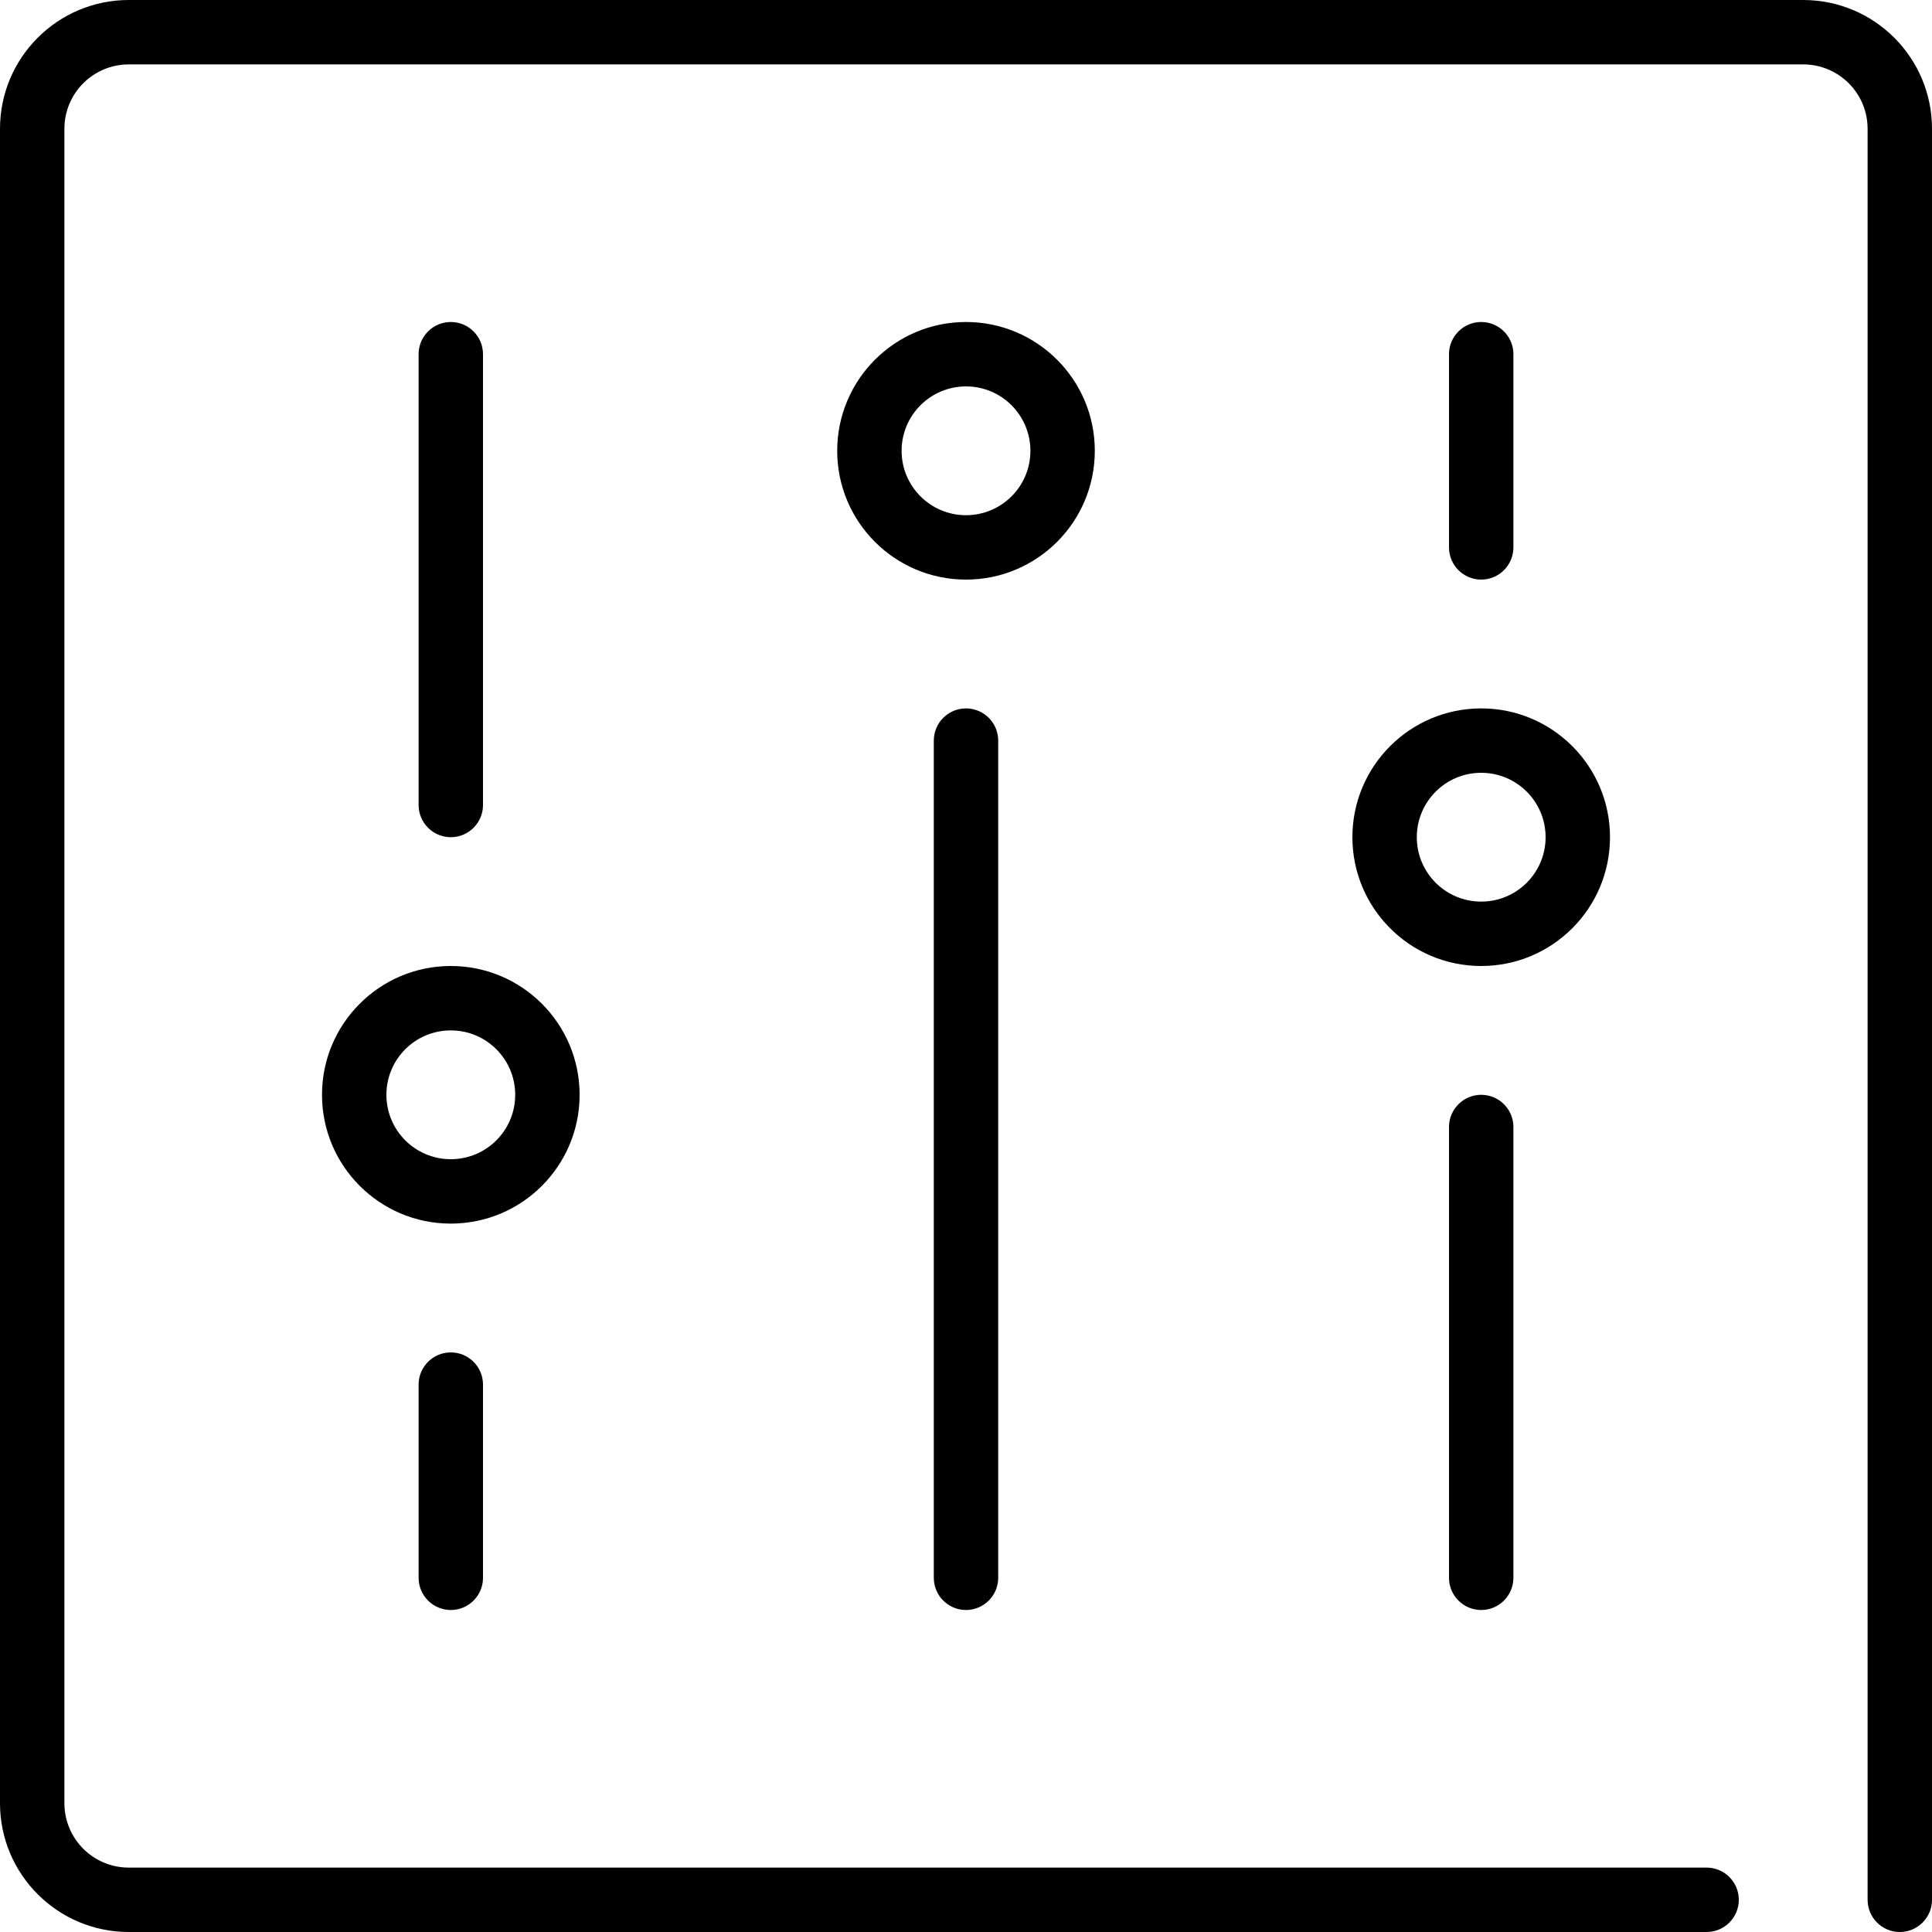 <?xml version='1.0' encoding='iso-8859-1'?>
<svg version="1.1" xmlns="http://www.w3.org/2000/svg" viewBox="0 0 60 60" xmlns:xlink="http://www.w3.org/1999/xlink" enable-background="new 0 0 60 60">
  <g>
    <g>
      <path d="m46,34c-0.552,0-1,0.448-1,1v14c0,0.552 0.448,1 1,1 0.552,0 1-0.448 1-1v-14c0-0.552-0.448-1-1-1zm-32,8c-0.552,0-1,0.448-1,1v6c0,0.552 0.448,1 1,1 0.552,0 1-0.448 1-1v-6c0-0.552-0.448-1-1-1zm16-20c-0.552,0-1,0.448-1,1v26c0,0.552 0.448,1 1,1 0.552,0 1-0.448 1-1v-26c0-0.552-0.448-1-1-1z"/>
    </g>
  </g>
  <g>
    <g>
      <path d="m42,26c0,2.209 1.791,4 4,4 2.209,0 4-1.791 4-4 0-2.209-1.791-4-4-4-2.209,0-4,1.791-4,4zm4-2c1.105,0 2,0.895 2,2 0,1.105-0.895,2-2,2-1.105,0-2-0.895-2-2 0-1.105 0.895-2 2-2zm1-7v-6c0-0.552-0.448-1-1-1-0.552,0-1,0.448-1,1v6c0,0.552 0.448,1 1,1 0.552,0 1-0.448 1-1zm9-17h-52c-2.209,0-4,1.791-4,4v52c0,2.209 1.791,4 4,4h49c0.552,0 1-0.448 1-1s-0.448-1-1-1h-49c-1.105,0-2-0.895-2-2v-52c0-1.105 0.895-2 2-2h52c1.105,0 2,0.895 2,2v55c0,0.552 0.448,1 1,1s1-0.448 1-1v-55c0-2.209-1.791-4-4-4zm-41,25v-14c0-0.552-0.448-1-1-1-0.552,0-1,0.448-1,1v14c0,0.552 0.448,1 1,1 0.552,0 1-0.448 1-1zm-5,9c0,2.209 1.791,4 4,4 2.209,0 4-1.791 4-4 0-2.209-1.791-4-4-4-2.209,0-4,1.791-4,4zm4-2c1.105,0 2,0.895 2,2 0,1.105-0.895,2-2,2-1.105,0-2-0.895-2-2 0-1.105 0.895-2 2-2zm12-18c0,2.209 1.791,4 4,4 2.209,0 4-1.791 4-4 0-2.209-1.791-4-4-4-2.209,0-4,1.791-4,4zm6,0c0,1.105-0.895,2-2,2-1.104,0-2-0.895-2-2s0.896-2 2-2c1.105,0 2,0.896 2,2z"/>
    </g>
  </g>
</svg>
